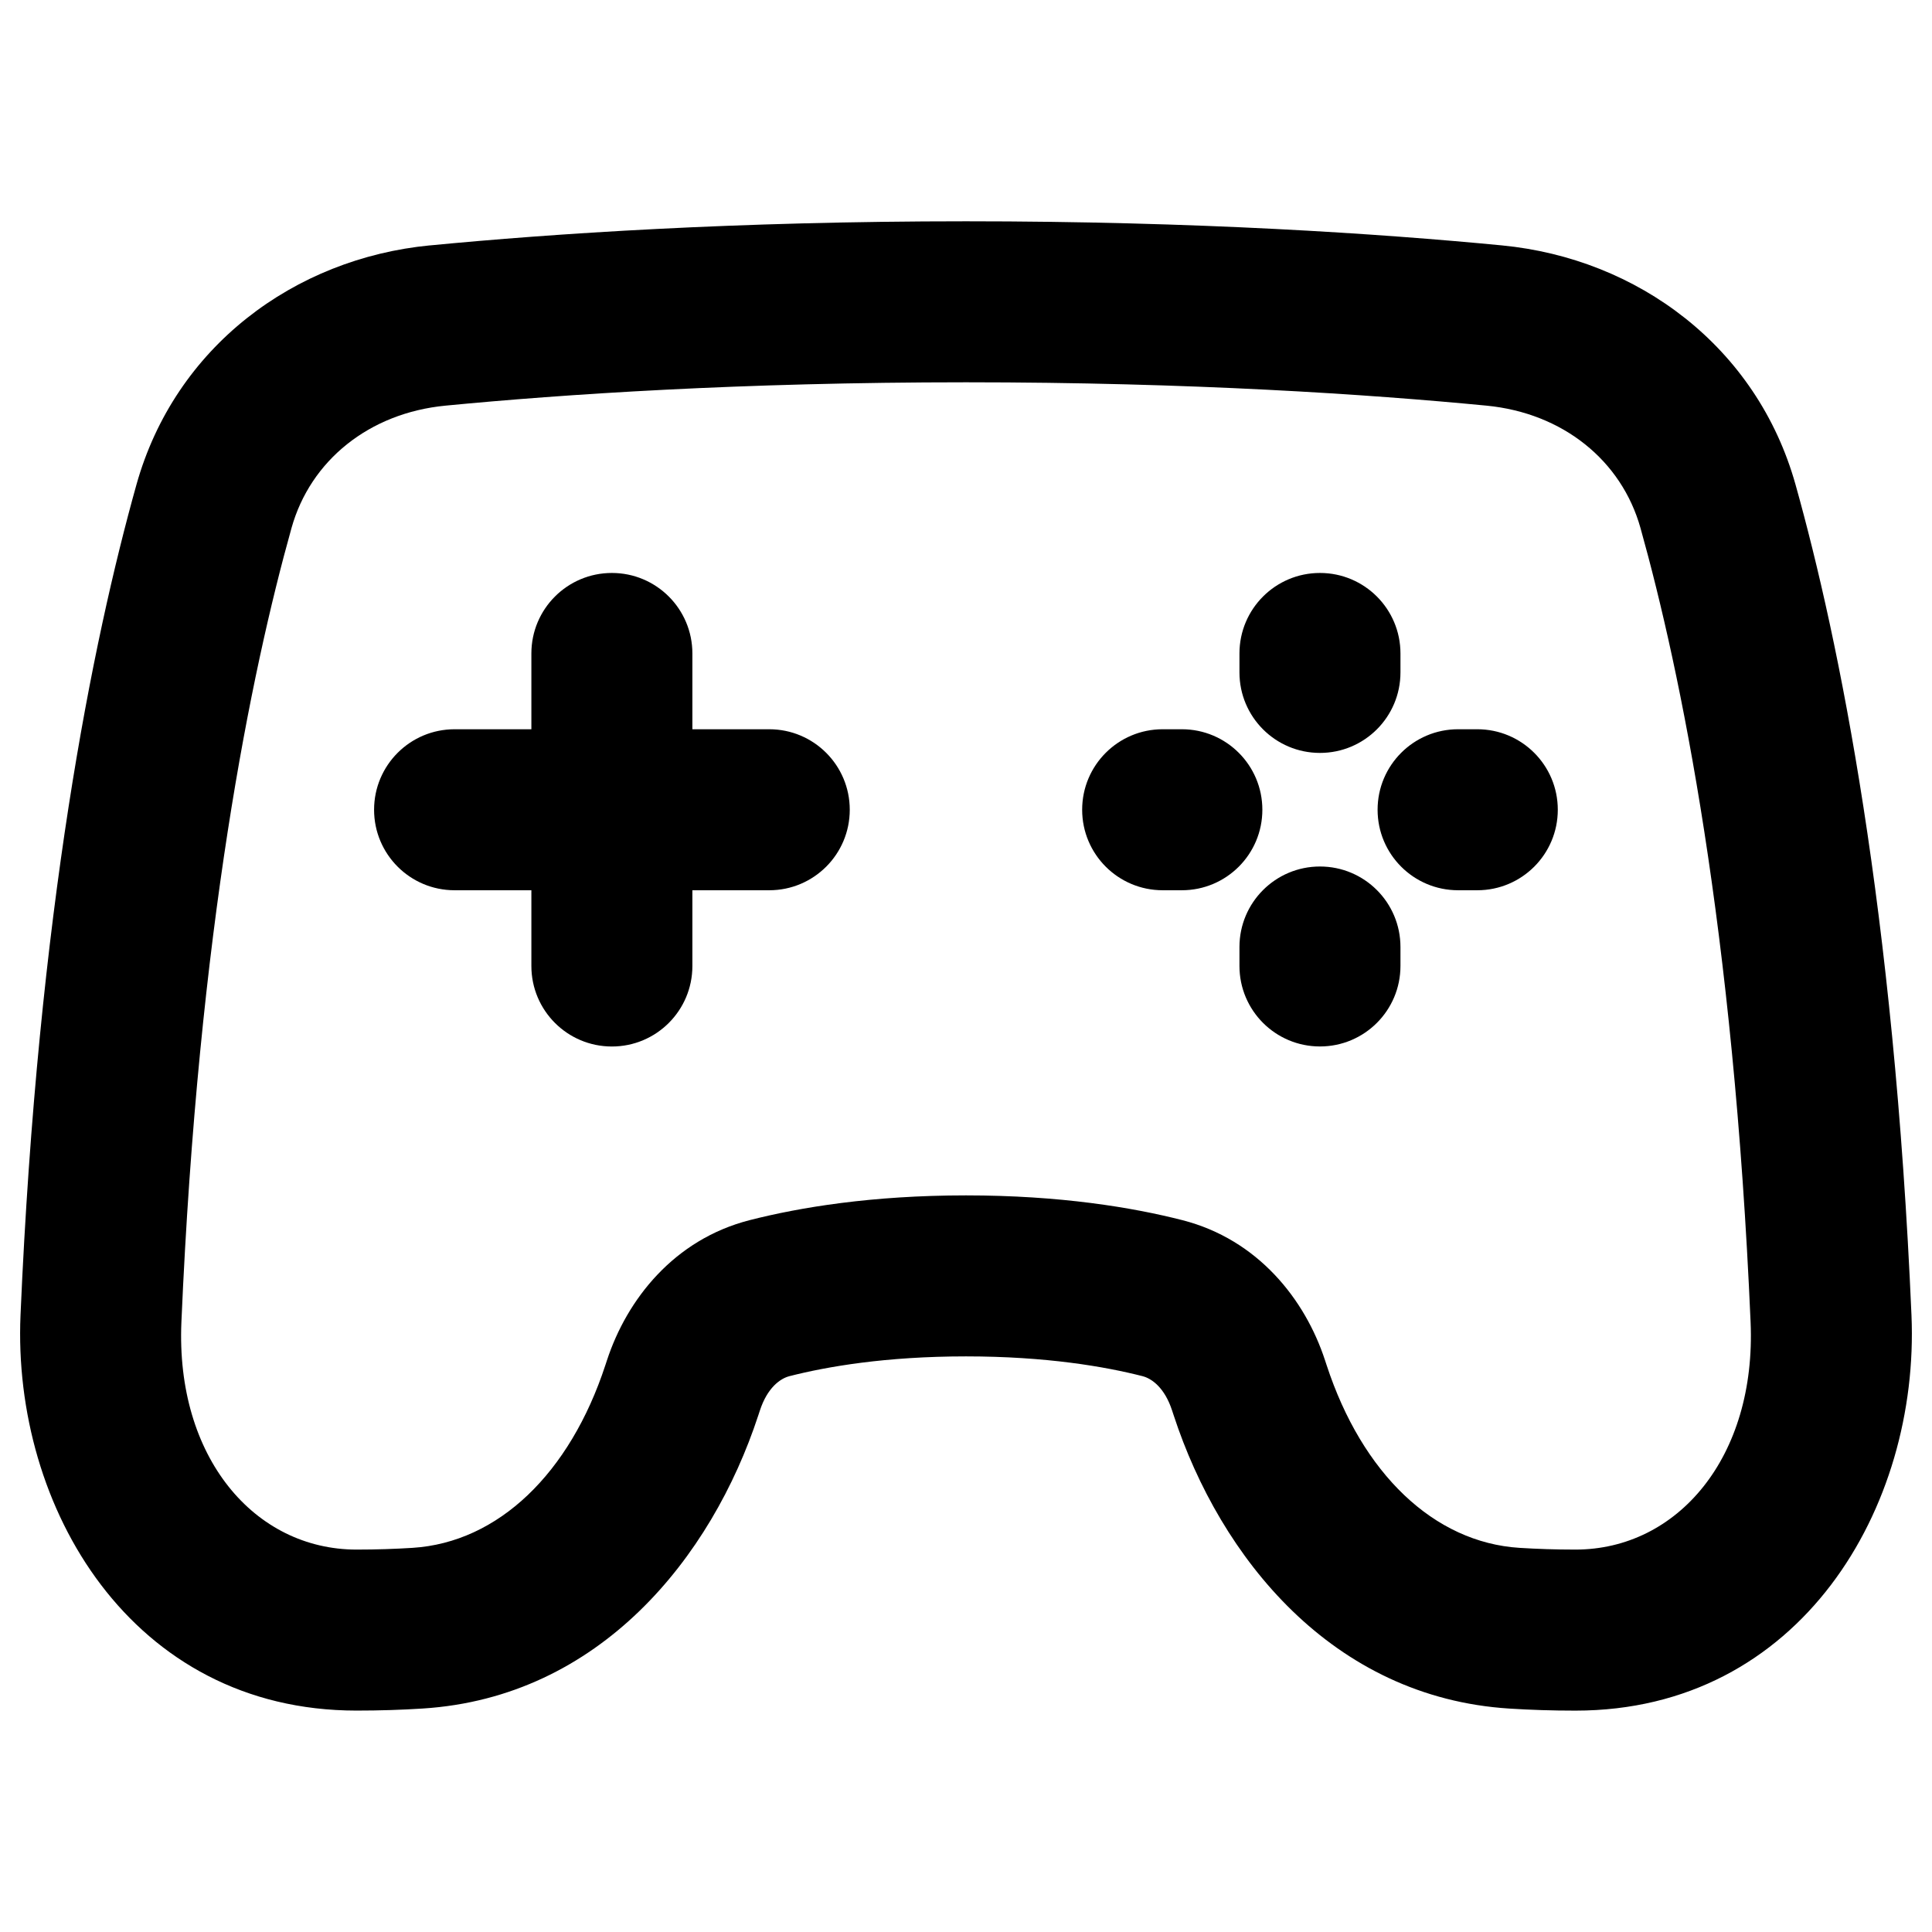 <svg xmlns="http://www.w3.org/2000/svg" fill="none" viewBox="0 0 48 48" id="Controller-1--Streamline-Plump-Remix">
  <desc>
    Controller 1 Streamline Icon: https://streamlinehq.com
  </desc>
  <g id="controller-1--remote-quadcopter-drones-flying-drone-control-controller-technology-fly">
    <path id="Union" fill="#000000" fill-rule="evenodd" d="M24 9.498c-5.595 0 -10.008 0.298 -12.932 0.58 -1.895 0.183 -3.356 1.362 -3.826 3.042 -1.003 3.584 -2.313 9.956 -2.735 19.725 -0.145 3.359 1.814 5.654 4.352 5.654 0.497 0 0.96 -0.016 1.39 -0.043 2.132 -0.135 3.91 -1.852 4.791 -4.539l0.04 -0.121c0.496 -1.513 1.667 -3.002 3.546 -3.482 1.238 -0.316 3.03 -0.615 5.374 -0.615 2.344 0 4.136 0.299 5.374 0.615 1.879 0.48 3.051 1.969 3.546 3.482l0.04 0.121c0.881 2.688 2.66 4.404 4.791 4.539 0.43 0.027 0.893 0.043 1.39 0.043 2.538 0 4.497 -2.296 4.352 -5.654 -0.422 -9.77 -1.732 -16.142 -2.735 -19.725 -0.47 -1.68 -1.931 -2.859 -3.826 -3.042 -2.923 -0.282 -7.337 -0.58 -12.932 -0.58ZM10.684 6.097c3.037 -0.293 7.58 -0.599 13.316 -0.599 5.736 0 10.278 0.306 13.316 0.599 3.375 0.326 6.335 2.52 7.294 5.945 1.092 3.901 2.446 10.579 2.88 20.631 0.206 4.773 -2.756 9.827 -8.348 9.827 -0.581 0 -1.129 -0.018 -1.643 -0.051 -4.398 -0.279 -7.181 -3.749 -8.339 -7.286l-0.04 -0.121c-0.184 -0.562 -0.501 -0.792 -0.735 -0.852 -0.925 -0.236 -2.385 -0.491 -4.385 -0.491 -1.999 0 -3.46 0.255 -4.385 0.491 -0.234 0.06 -0.551 0.29 -0.735 0.852l-0.04 0.121c-1.159 3.536 -3.942 7.007 -8.339 7.285 -0.514 0.033 -1.062 0.051 -1.643 0.051 -5.592 0 -8.554 -5.054 -8.348 -9.827C0.944 22.62 2.298 15.942 3.39 12.041c0.959 -3.424 3.919 -5.619 7.294 -5.945Zm4.518 8.138c1.105 0 2 0.895 2 2v1.883h1.91c1.105 0 2 0.895 2 2 0 1.105 -0.895 2 -2 2h-1.91v1.882c0 1.105 -0.895 2 -2 2 -1.105 0 -2 -0.895 -2 -2v-1.882h-1.908c-1.105 0 -2 -0.895 -2 -2s0.895 -2 2 -2h1.908v-1.883c0 -1.105 0.895 -2 2 -2Zm17.592 7.293c1.105 0 2 0.895 2 2v0.471c0 1.105 -0.895 2 -2 2 -1.105 0 -2 -0.895 -2 -2v-0.471c0 -1.105 0.895 -2 2 -2Zm-3.908 -3.41c-1.105 0 -2 0.895 -2 2s0.895 2 2 2h0.477c1.105 0 2 -0.895 2 -2s-0.895 -2 -2 -2h-0.477Zm3.908 -3.883c1.105 0 2 0.895 2 2v0.471c0 1.105 -0.895 2 -2 2 -1.105 0 -2 -0.895 -2 -2v-0.471c0 -1.105 0.895 -2 2 -2Zm3.432 3.883c-1.105 0 -2 0.895 -2 2s0.895 2 2 2h0.477c1.105 0 2 -0.895 2 -2s-0.895 -2 -2 -2h-0.477Z" clip-rule="evenodd" stroke-width="1"></path>
  </g>
</svg>